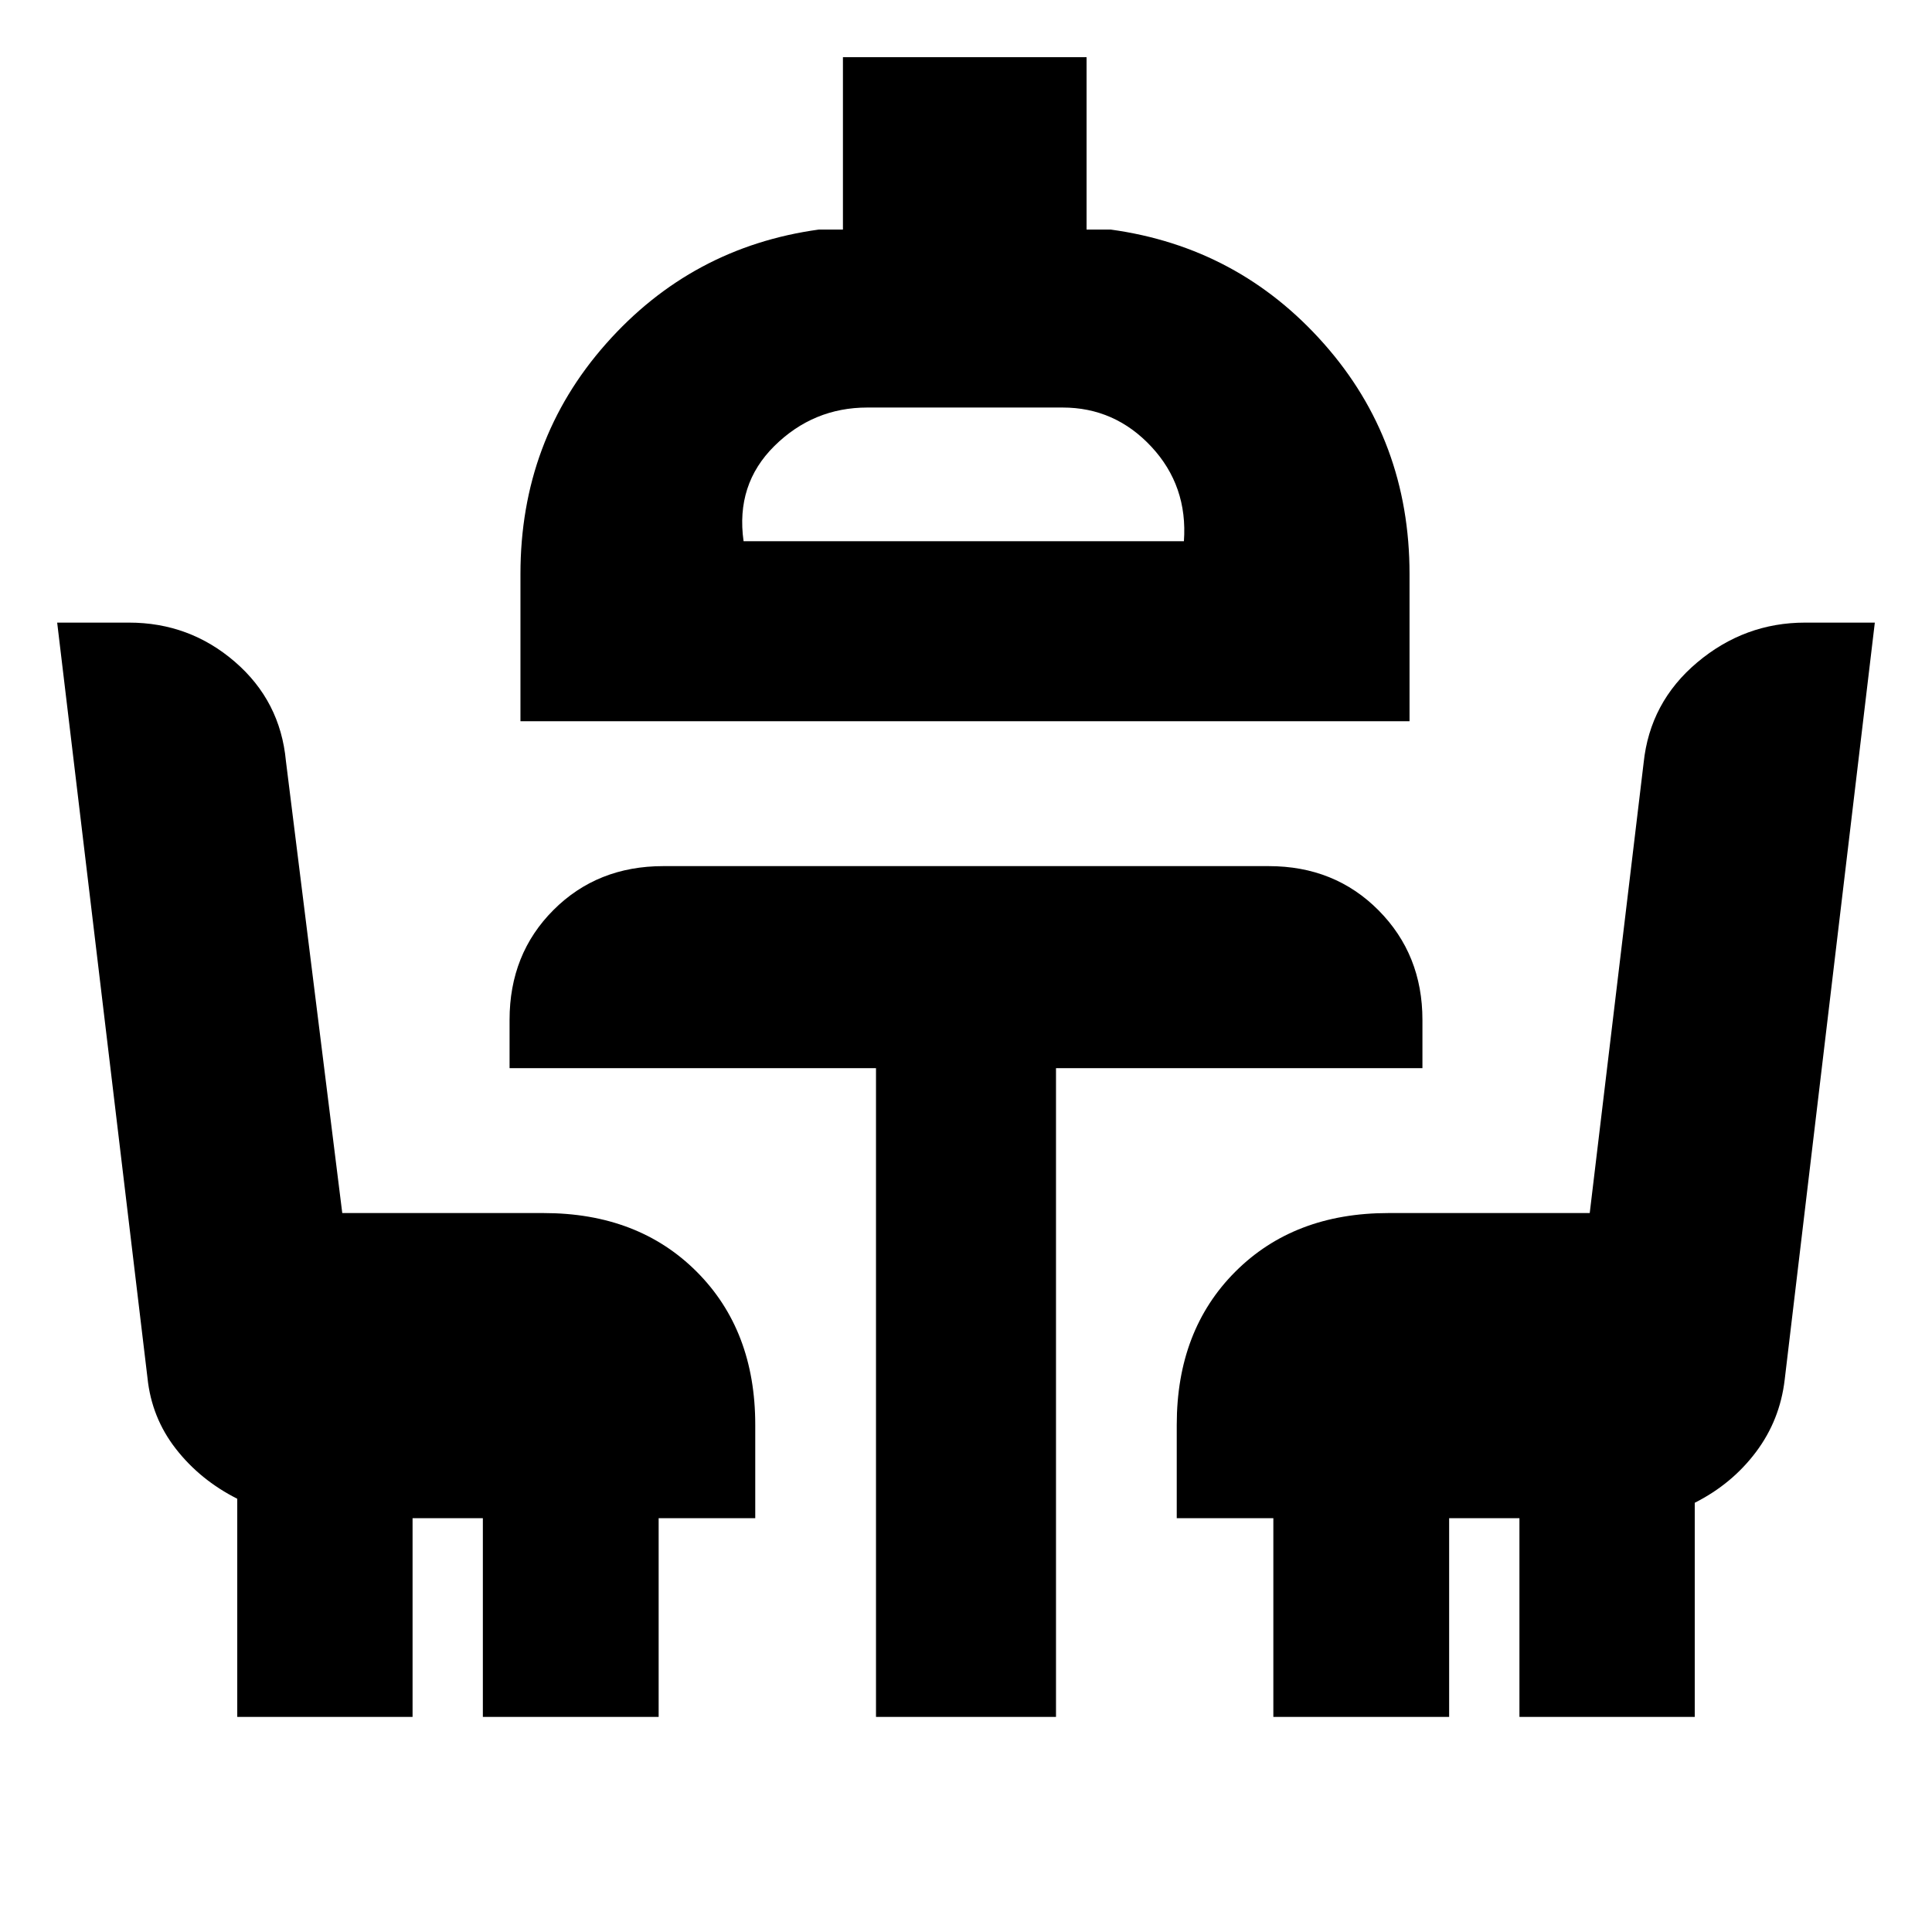 <svg xmlns="http://www.w3.org/2000/svg" height="20" viewBox="0 -960 960 960" width="20"><path d="M117.89-106.89v-108.39q-18.42-9.3-30.49-24.79-12.08-15.48-14.12-35.29L28.41-650.63h35.65q30.11 0 52.67 19.49 22.57 19.49 25.34 49.29l28 224.61h100.04q46.93 0 76.05 29.12 29.12 29.13 29.12 76.05v46.46h-48v98.72h-87.35v-98.72H205v98.72h-87.11Zm317.39 0v-322.35H253.2v-24q0-32.76 21.8-54.57 21.8-21.82 54.59-21.82h300.82q32.79 0 54.59 21.97 21.8 21.97 21.8 54.42v24H524.72v322.35h-89.44ZM258.61-601.63v-73.15q0-66.35 42.5-114.39 42.5-48.05 105.74-56.76h12v-85.66h121.06v85.66h12q63.48 8.71 105.98 56.76 42.5 48.04 42.5 114.39v73.15H258.61Zm110.87-89.44h218.8q1.96-27.47-16.16-46.95Q554-757.5 528-757.5h-97q-26.87 0-46.2 19.1-19.32 19.1-15.32 47.33Zm263.24 584.18v-98.72h-48v-46.46q0-46.92 29.12-76.05 29.12-29.12 76.05-29.12h100.04l26.77-223.61q3.12-30.22 26.64-50t53.62-19.78h34.63L886.8-274.42q-2.36 20.1-14.31 35.97-11.94 15.87-30.38 25.17v106.39H755v-98.72h-34.93v98.72h-87.35ZM479-691.07Z"/></svg>